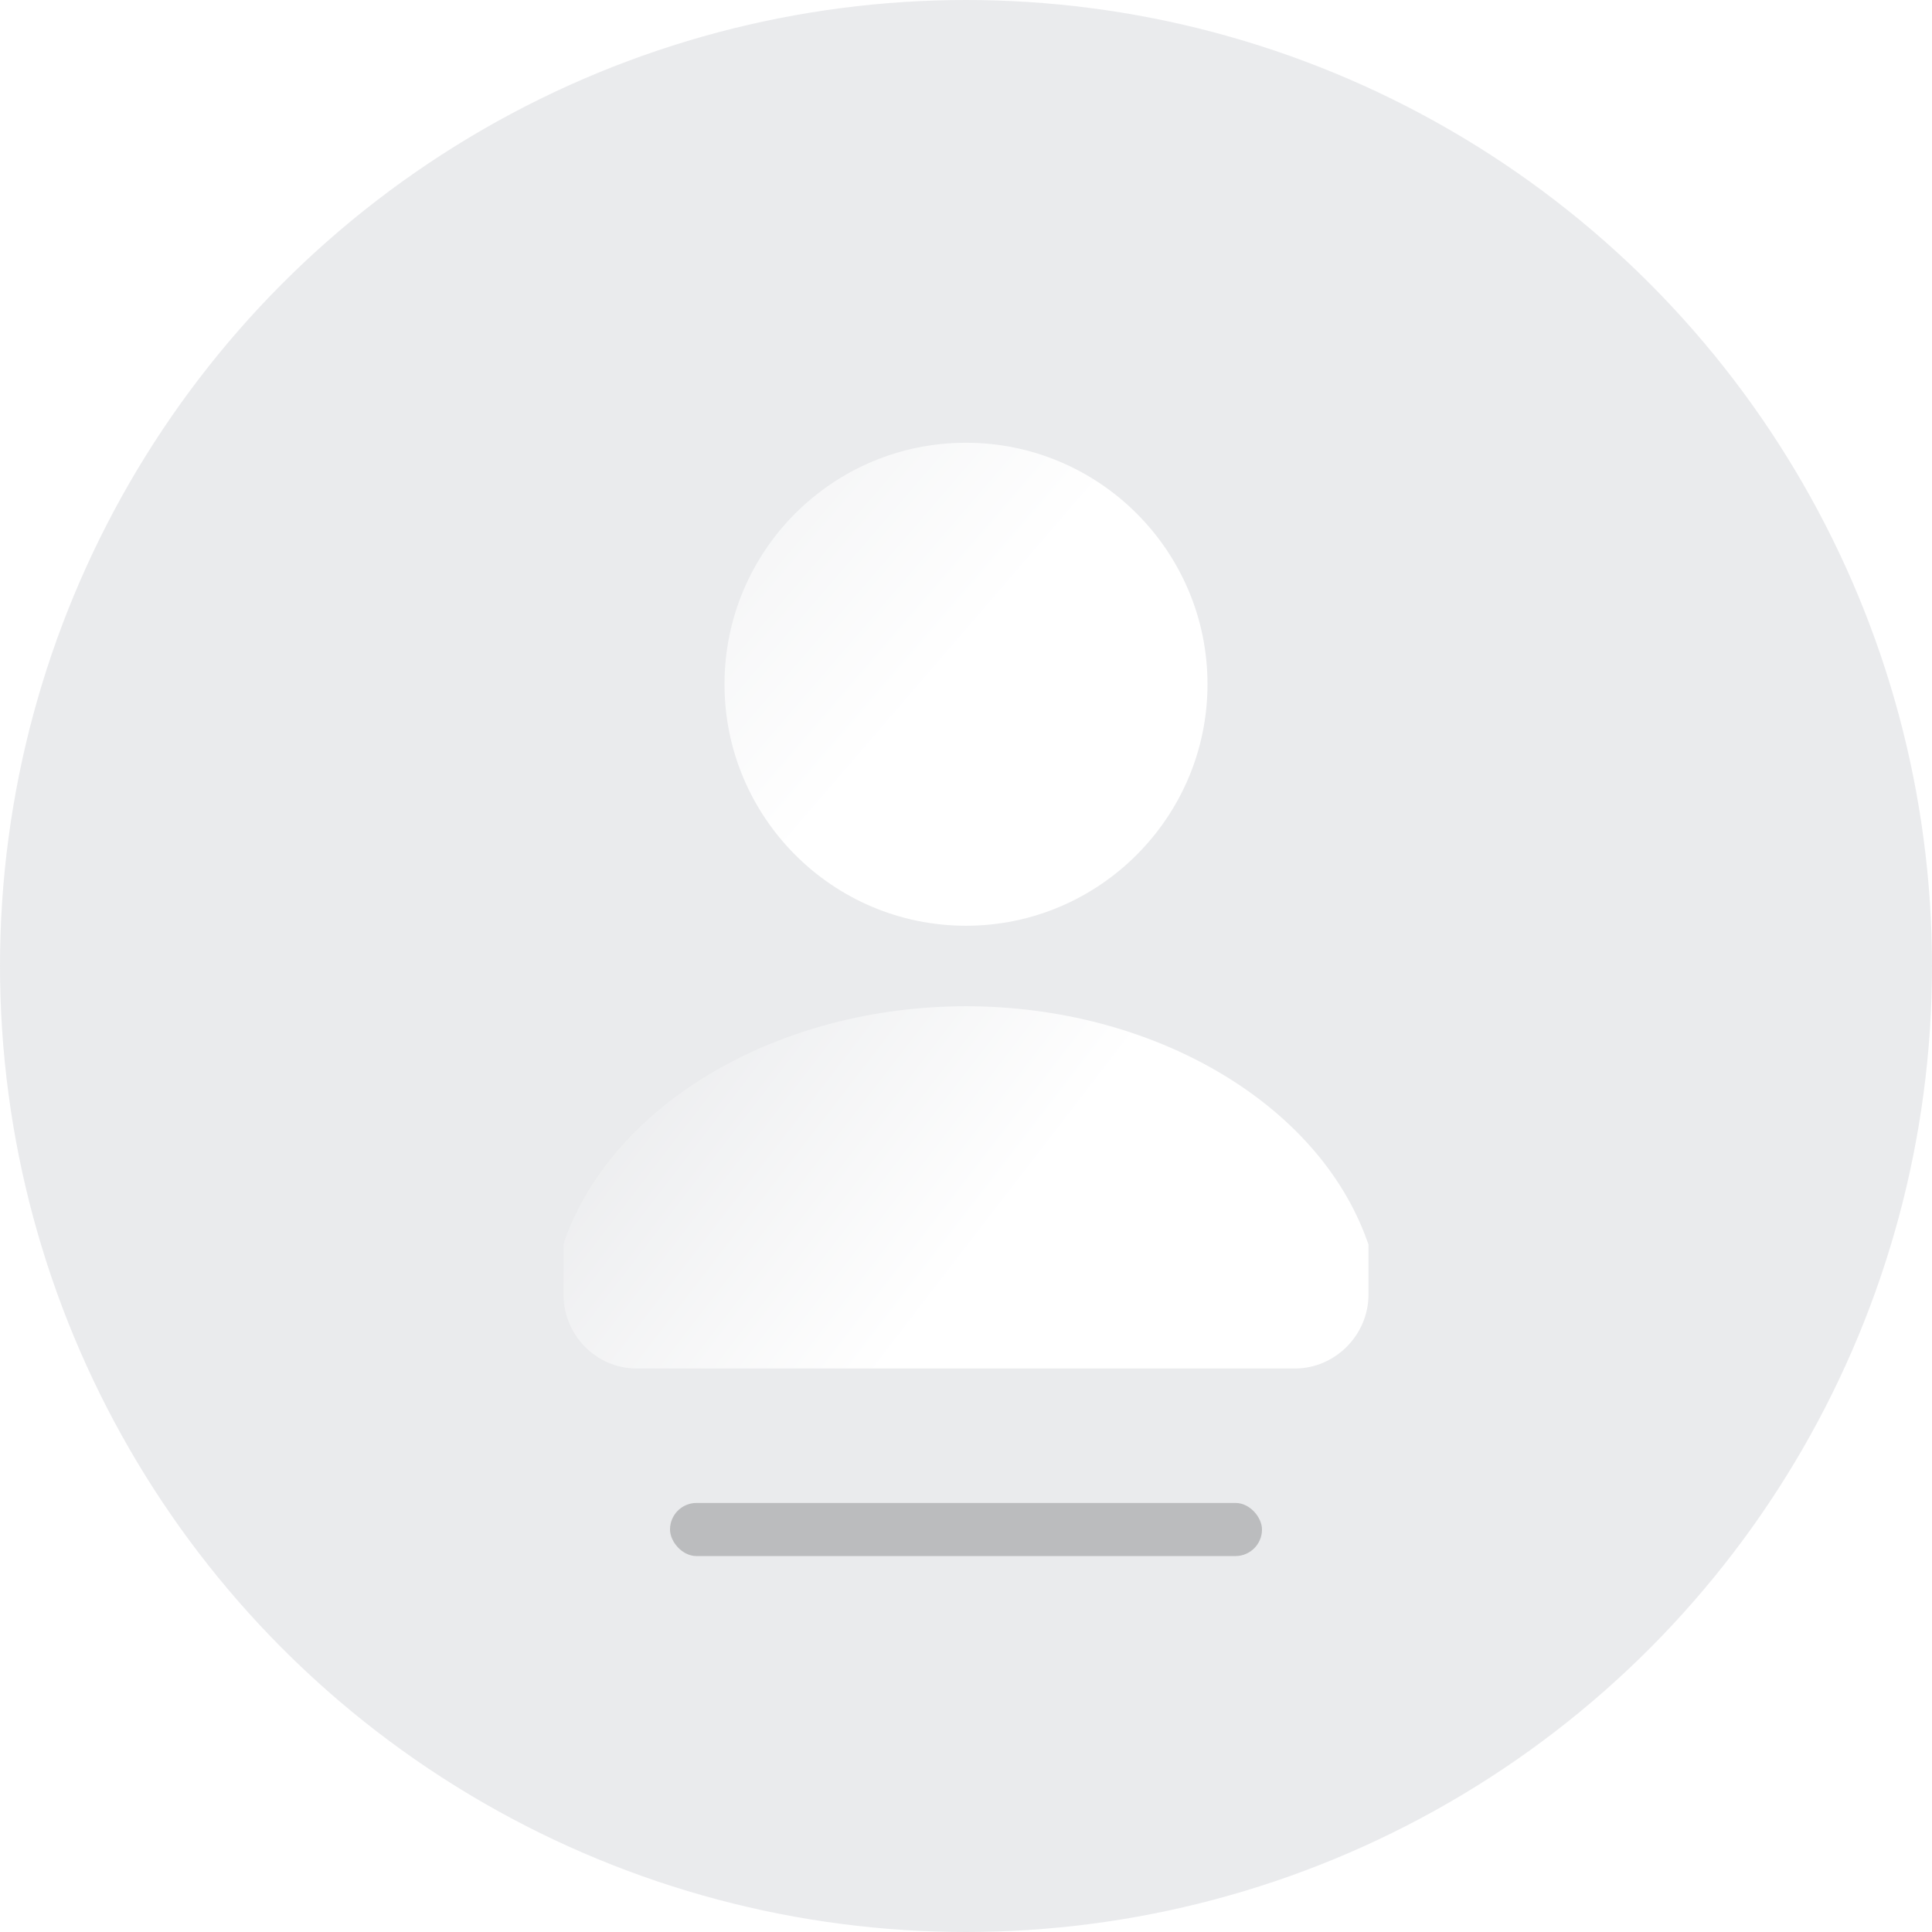 <svg width="48" height="48" viewBox="0 0 48 48" fill="none" xmlns="http://www.w3.org/2000/svg" xmlns:xlink="http://www.w3.org/1999/xlink">
	<desc>
			Created with Pixso.
	</desc>
	<defs>
		<filter id="filter_16_14774_dd" x="12.646" y="33.34" width="22.708" height="9.32" filterUnits="userSpaceOnUse" color-interpolation-filters="sRGB">
			<feFlood flood-opacity="0" result="BackgroundImageFix"/>
			<feBlend mode="normal" in="SourceGraphic" in2="BackgroundImageFix" result="shape"/>
			<feGaussianBlur stdDeviation="1.333" result="effect_layerBlur_1"/>
		</filter>
		<linearGradient x1="15.667" y1="25" x2="24" y2="31.414" id="paint_linear_16_14775_0" gradientUnits="userSpaceOnUse">
			<stop stop-color="#FFFFFF" stop-opacity="0"/>
			<stop offset="1" stop-color="#FFFFFF"/>
		</linearGradient>
		<linearGradient x1="27.931" y1="19.548" x2="18" y2="11" id="paint_linear_16_14776_0" gradientUnits="userSpaceOnUse">
			<stop stop-color="#FFFFFF"/>
			<stop offset="0.397" stop-color="#FFFFFF"/>
			<stop offset="1" stop-color="#FFFFFF" stop-opacity="0.396"/>
		</linearGradient>
	</defs>
	<g opacity="0.2">
		<circle id="蒙版" cx="24" cy="24" r="24" fill="#989BA7" fill-opacity="1"/>
	</g>
	<g opacity="0.2" filter="url(#filter_16_14774_dd)">
		<rect id="矩形" x="16.646" y="37.34" rx="0.66" width="14.708" height="1.32" fill="#000000" fill-opacity="1"/>
	</g>
	<path id="path" d="M32.17 34L15.82 34C14.81 34 14 33.17 14 32.16L14 30.92L14.03 30.81C15.26 27.39 19.36 25 24 25C28.63 25 32.73 27.39 33.96 30.81L34 30.92L34 32.16C34 33.17 33.17 34 32.17 34Z" fill="url(#paint_linear_16_14775_0)" fill-opacity="1" fill-rule="nonzero"/>
	<path id="path" d="M24 23C20.68 23 18 20.3 18 17C18 13.69 20.68 11 24 11C27.31 11 30 13.69 30 17C30 20.3 27.31 23 24 23Z" fill="url(#paint_linear_16_14776_0)" fill-opacity="1" fill-rule="nonzero"/>
</svg>